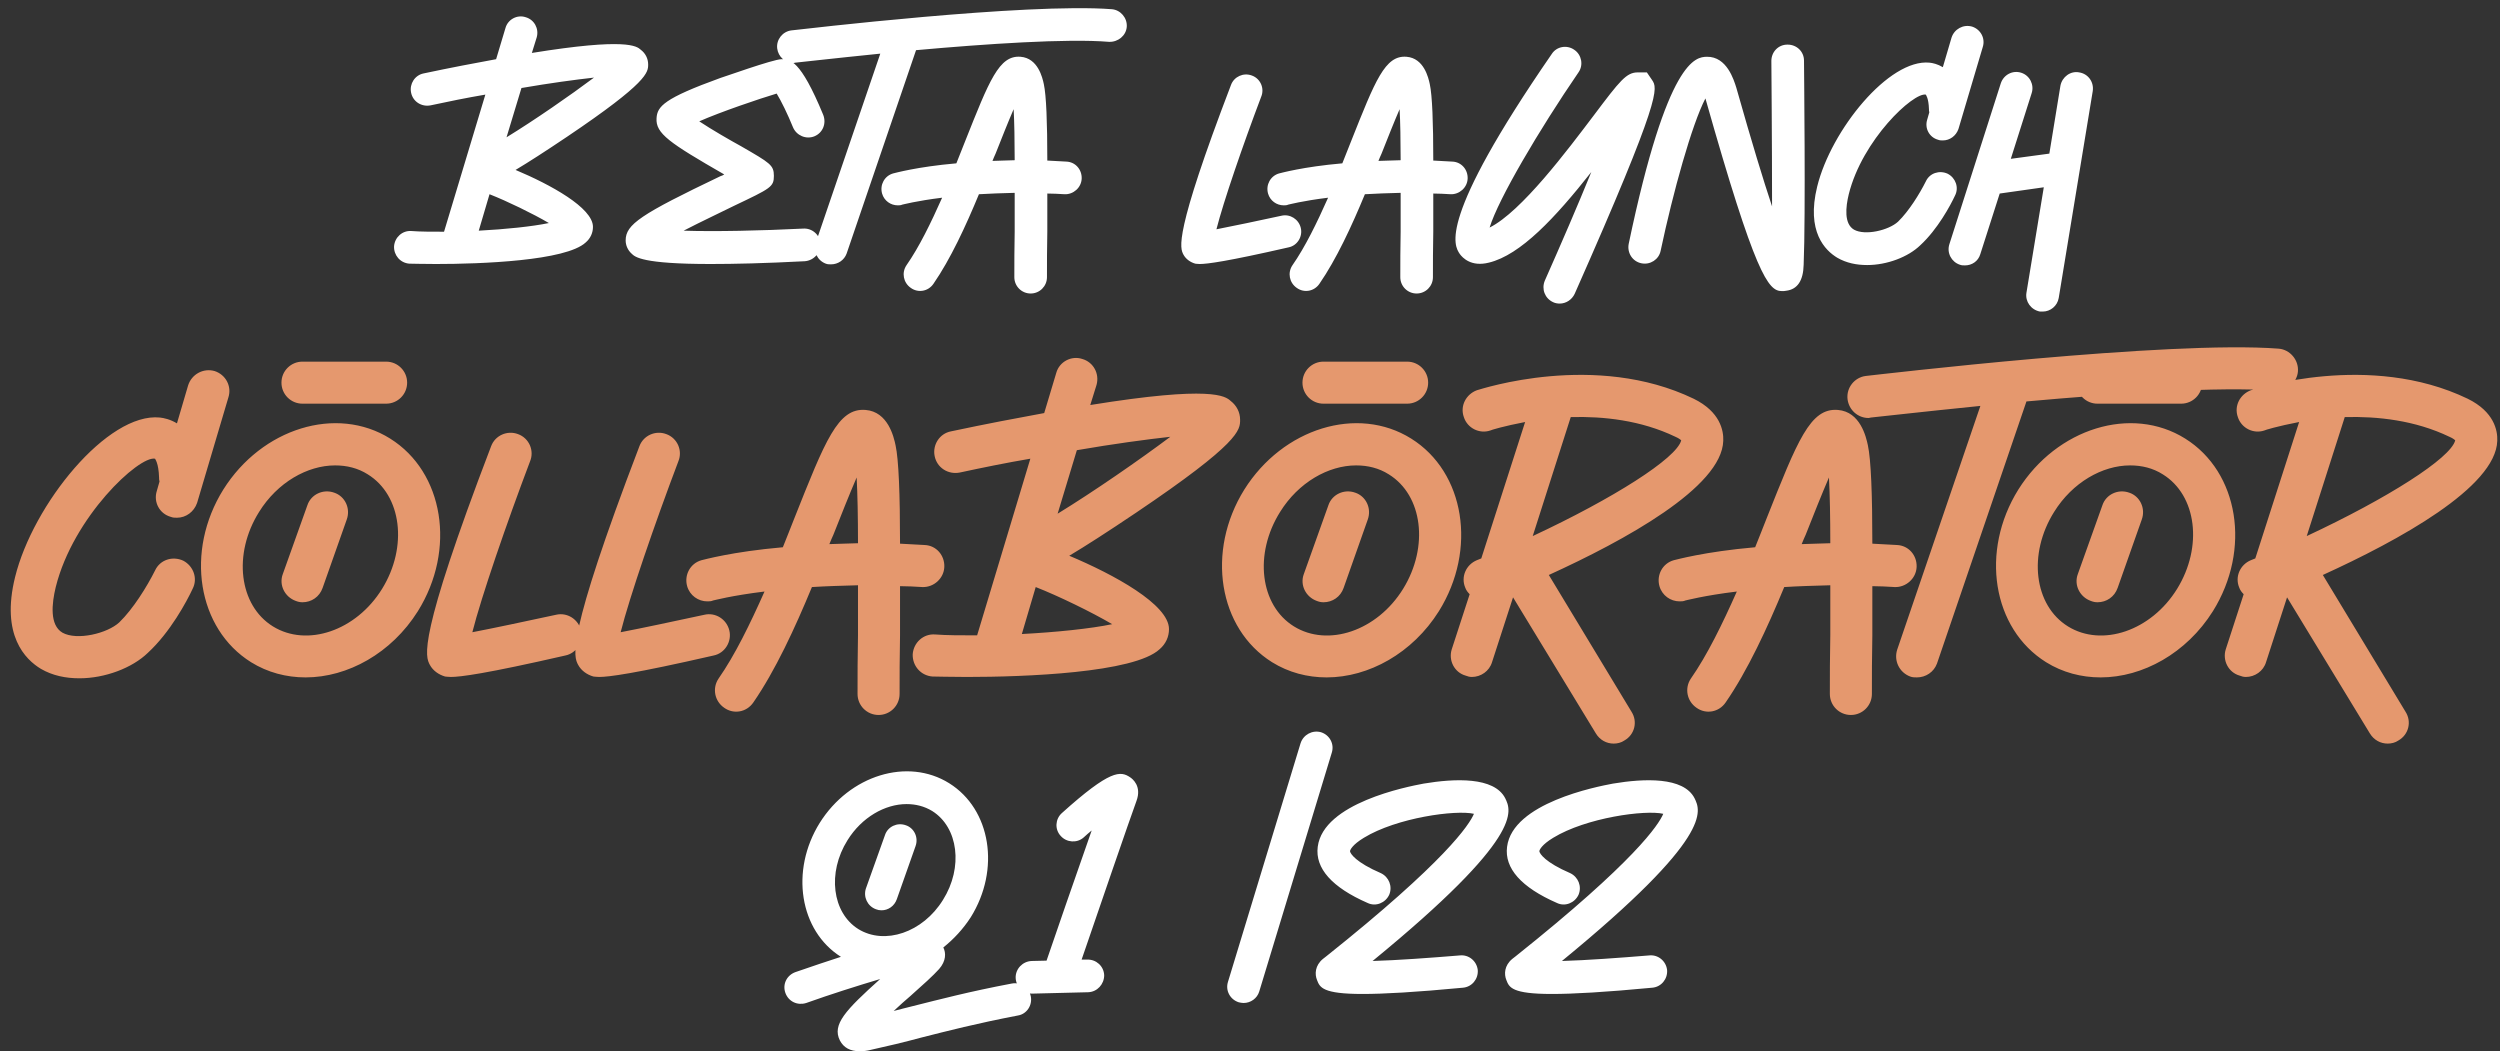 <svg width="749" height="315" viewBox="0 0 749 315" fill="none" xmlns="http://www.w3.org/2000/svg">
<rect x="0" y="0" width="749" height="315" fill="#333333" stroke="none"/>
<path d="M194.187 19.296C194.187 17.528 193.355 15.968 192.003 14.928C190.755 13.784 187.635 11.288 159.347 15.864L160.803 11.184C161.531 8.584 160.075 5.88 157.475 5.152C154.979 4.32 152.171 5.776 151.443 8.376L148.635 17.736C142.395 18.88 135.219 20.232 126.899 22C124.299 22.52 122.635 25.12 123.155 27.72C123.675 30.424 126.275 32.088 128.979 31.568C134.283 30.424 139.899 29.28 145.411 28.344L133.035 69.424C129.291 69.424 125.963 69.424 123.259 69.216C120.555 69.008 118.267 71.088 118.059 73.792C117.955 76.496 119.931 78.784 122.635 78.992C123.675 78.992 126.587 79.096 130.643 79.096C144.059 79.096 169.539 78.16 175.467 72.648C176.923 71.4 177.651 69.736 177.651 67.968C177.651 62.248 164.859 55.28 154.459 50.912C158.307 48.624 163.299 45.4 169.955 40.928C194.187 24.6 194.187 21.688 194.187 19.296ZM164.443 66.824C159.451 67.864 151.443 68.696 143.435 69.112L146.659 58.192C151.963 60.272 159.659 64.016 164.443 66.824ZM151.755 41.136L156.227 26.368C164.651 24.912 172.347 23.872 177.963 23.248C170.891 28.552 160.075 36.04 151.755 41.136ZM240.591 68.488C228.215 69.112 214.071 69.424 204.815 69.112C210.015 66.408 216.463 63.392 219.999 61.624C230.919 56.424 231.855 56.008 231.855 52.68C231.855 49.456 230.711 48.832 222.079 43.84C218.855 42.072 213.239 38.848 209.495 36.352C215.839 33.544 227.487 29.592 232.687 28.032C234.039 30.216 236.015 34.272 237.575 38.12C238.615 40.616 241.527 41.864 244.023 40.824C246.519 39.784 247.663 36.976 246.623 34.376C239.759 17.736 236.639 17.736 234.143 17.736C231.647 17.736 216.047 23.352 215.839 23.352C198.887 29.488 196.911 31.88 196.703 35.416C196.391 39.992 200.551 42.8 216.983 52.264C216.671 52.472 216.255 52.68 215.839 52.784C191.919 64.224 187.447 67.24 187.447 72.024C187.447 73.48 188.071 74.936 189.215 75.976C190.255 77.016 192.439 79.096 212.927 79.096C219.999 79.096 229.151 78.888 241.111 78.264C243.815 78.056 245.895 75.768 245.791 73.064C245.687 70.36 243.295 68.28 240.591 68.488ZM333.104 2.76C307.624 0.784 240.024 8.792 237.112 9.104C234.512 9.416 232.536 11.808 232.848 14.512C233.16 17.008 235.24 18.88 237.736 18.88C237.944 18.88 238.152 18.776 238.256 18.776C238.568 18.776 249.28 17.528 263.736 16.072L244.392 72.752C243.56 75.352 244.912 78.056 247.408 78.992C247.928 79.2 248.448 79.2 248.968 79.2C251.048 79.2 252.92 77.952 253.648 75.976L274.448 15.032C295.248 13.16 319.688 11.496 332.272 12.536C334.976 12.64 337.368 10.664 337.576 8.064C337.784 5.36 335.704 2.968 333.104 2.76ZM319.495 48.416C317.519 48.312 315.647 48.208 313.775 48.104C313.775 36.664 313.463 28.552 312.735 25.224C312.319 23.248 310.967 17.424 305.767 17.008C299.319 16.488 296.407 24.08 289.127 42.384C288.295 44.464 287.463 46.648 286.527 48.936C274.671 49.976 268.119 51.848 267.599 51.952C264.999 52.68 263.543 55.384 264.271 57.984C264.895 60.168 266.871 61.52 268.951 61.52C269.367 61.52 269.887 61.52 270.303 61.312C270.407 61.312 274.567 60.168 282.263 59.232C278.935 66.72 275.399 74 271.551 79.512C270.095 81.696 270.615 84.712 272.903 86.272C275.087 87.832 278.103 87.312 279.663 85.024C284.759 77.64 289.335 67.76 293.287 58.192C296.615 57.984 300.151 57.88 303.999 57.776C303.999 61.728 303.999 65.68 303.999 69.32C303.895 74.312 303.895 78.992 303.895 83.048C303.895 85.752 306.079 87.936 308.783 87.936C311.487 87.936 313.671 85.752 313.671 83.048C313.671 78.992 313.671 74.312 313.775 69.32C313.775 65.368 313.775 61.52 313.775 57.984C315.439 57.984 317.207 58.088 318.975 58.192C321.575 58.296 323.967 56.216 324.071 53.512C324.175 50.808 322.199 48.52 319.495 48.416ZM297.343 48.208C297.655 47.48 297.967 46.648 298.279 46.024C300.047 41.552 302.023 36.56 303.687 32.712C303.895 36.56 303.999 42.072 303.999 48C301.711 48.104 299.527 48.104 297.343 48.208ZM389.716 68.28C389.092 65.68 386.492 64.016 383.892 64.64C377.132 66.096 369.332 67.76 364.444 68.696C366.524 60.48 372.348 43.528 377.86 28.968C378.9 26.472 377.652 23.56 375.052 22.624C372.556 21.688 369.748 22.936 368.812 25.432C351.548 70.568 353.524 74.312 354.564 76.288C355.292 77.64 356.644 78.576 358.1 78.992C358.308 78.992 358.724 79.096 359.452 79.096C361.636 79.096 367.46 78.368 386.076 74.104C388.676 73.584 390.34 70.88 389.716 68.28ZM435.13 48.416C433.154 48.312 431.282 48.208 429.41 48.104C429.41 36.664 429.098 28.552 428.37 25.224C427.954 23.248 426.602 17.424 421.402 17.008C414.954 16.488 412.042 24.08 404.762 42.384C403.93 44.464 403.098 46.648 402.162 48.936C390.306 49.976 383.754 51.848 383.234 51.952C380.634 52.68 379.178 55.384 379.906 57.984C380.53 60.168 382.506 61.52 384.586 61.52C385.002 61.52 385.522 61.52 385.938 61.312C386.042 61.312 390.202 60.168 397.898 59.232C394.57 66.72 391.034 74 387.186 79.512C385.73 81.696 386.25 84.712 388.538 86.272C390.722 87.832 393.738 87.312 395.298 85.024C400.394 77.64 404.97 67.76 408.922 58.192C412.25 57.984 415.786 57.88 419.634 57.776C419.634 61.728 419.634 65.68 419.634 69.32C419.53 74.312 419.53 78.992 419.53 83.048C419.53 85.752 421.714 87.936 424.418 87.936C427.122 87.936 429.306 85.752 429.306 83.048C429.306 78.992 429.306 74.312 429.41 69.32C429.41 65.368 429.41 61.52 429.41 57.984C431.074 57.984 432.842 58.088 434.61 58.192C437.21 58.296 439.602 56.216 439.706 53.512C439.81 50.808 437.834 48.52 435.13 48.416ZM412.978 48.208C413.29 47.48 413.602 46.648 413.914 46.024C415.682 41.552 417.658 36.56 419.322 32.712C419.53 36.56 419.634 42.072 419.634 48C417.346 48.104 415.162 48.104 412.978 48.208ZM494.96 23.976L493.4 21.688H490.696C487.264 21.688 485.392 24.08 477.488 34.584C469.688 44.88 455.856 63.392 446.288 68.176C448.888 59.648 461.16 38.848 472.912 21.688C474.472 19.504 473.848 16.384 471.664 14.928C469.48 13.368 466.36 13.888 464.904 16.176C430.48 66.096 435.68 73.584 437.344 76.08C438.176 77.224 440.776 80.032 446.08 78.68C455.544 76.392 465.944 65.264 476.76 51.536C472.704 61.52 467.712 73.064 462.824 84.088C461.784 86.584 462.824 89.392 465.32 90.536C465.944 90.848 466.672 90.952 467.296 90.952C469.168 90.952 470.936 89.808 471.768 88.04C498.08 28.656 496.624 26.472 494.96 23.976ZM540.478 18.152C540.478 15.448 538.294 13.368 535.59 13.368H535.486C532.782 13.368 530.702 15.552 530.702 18.256C530.702 18.568 530.91 43.008 530.91 61.832C528.31 54.032 524.878 42.8 520.198 26.264C519.47 23.976 517.39 16.904 511.358 17.008C508.134 17.112 499.606 17.424 487.958 73.064C487.438 75.768 489.102 78.368 491.806 78.888C494.406 79.408 497.006 77.744 497.526 75.144C501.27 57.464 506.886 37.288 510.942 29.488C525.918 82.424 529.766 87.208 533.822 87.208C534.342 87.208 534.758 87.208 535.174 87.104C538.502 86.688 540.27 84.088 540.374 79.304C540.998 64.64 540.478 20.024 540.478 18.152ZM590.811 7.96C588.211 7.232 585.507 8.688 584.675 11.288L582.075 20.128C580.515 19.192 579.059 18.88 578.123 18.776C565.955 17.528 548.587 38.952 544.427 55.904C541.099 69.424 546.819 75.04 550.459 77.224C553.163 78.784 556.179 79.408 559.403 79.408C565.331 79.408 571.675 77.016 575.315 73.48C580.515 68.696 584.363 61.52 585.715 58.608C586.963 56.216 585.923 53.304 583.531 52.056C581.035 50.912 578.123 51.848 576.979 54.344C575.107 58.088 571.883 63.288 568.659 66.408C565.851 69.008 558.779 70.672 555.451 68.8C552.435 67.032 552.955 62.04 553.891 58.192C557.947 41.864 573.235 27.616 576.979 28.344C576.979 28.448 577.811 29.28 577.915 32.712C577.915 33.024 577.915 33.336 578.019 33.648L577.395 35.832C576.563 38.432 578.019 41.136 580.619 41.864C581.139 42.072 581.555 42.072 582.075 42.072C584.155 42.072 586.027 40.72 586.755 38.64L594.035 14.096C594.867 11.496 593.411 8.792 590.811 7.96ZM622.927 21.688C620.327 21.168 617.831 23.04 617.311 25.64L613.983 46.024L602.439 47.584L608.679 27.928C609.511 25.432 608.159 22.624 605.559 21.792C602.959 20.96 600.255 22.416 599.423 25.016L584.031 73.168C583.199 75.768 584.655 78.472 587.151 79.304C587.671 79.512 588.191 79.512 588.711 79.512C590.791 79.512 592.663 78.264 593.287 76.184L599.111 57.984L612.319 56.112L607.119 87.728C606.703 90.328 608.471 92.824 611.175 93.344C611.487 93.344 611.695 93.344 612.007 93.344C614.295 93.344 616.375 91.68 616.791 89.288L626.983 27.304C627.399 24.6 625.631 22.104 622.927 21.688ZM303.11 294.672C290.422 297.064 281.374 299.456 273.47 301.432C271.494 301.952 269.622 302.368 267.75 302.888C269.518 301.224 271.39 299.56 272.742 298.416C276.486 295.088 279.606 292.28 281.374 290.304C283.454 287.912 283.454 285.52 282.622 283.856C285.742 281.36 288.55 278.344 290.838 274.808C299.782 260.456 296.87 242.464 284.39 234.664C271.91 226.864 254.542 232.272 245.598 246.52C236.654 260.872 239.566 278.864 251.942 286.664C247.99 287.912 243.518 289.472 238.318 291.24C235.718 292.176 234.366 294.88 235.302 297.48C236.238 300.08 238.942 301.328 241.542 300.496C248.822 297.896 257.038 295.296 263.694 293.32C253.294 302.68 249.238 306.944 251.63 311.728C252.774 313.912 254.75 314.952 257.558 314.952C258.598 314.952 259.742 314.848 260.886 314.536C266.086 313.392 270.87 312.248 275.862 310.896C284.078 308.816 292.502 306.632 304.982 304.24C307.582 303.824 309.35 301.224 308.83 298.52C308.31 295.92 305.814 294.152 303.11 294.672ZM257.142 278.344C249.342 273.456 247.782 261.496 253.918 251.72C258.182 244.856 265.15 240.904 271.598 240.904C274.302 240.904 276.902 241.528 279.294 242.984C287.094 247.872 288.654 259.832 282.518 269.608C276.486 279.384 265.046 283.232 257.142 278.344ZM271.39 247.248C268.79 246.312 265.982 247.664 265.15 250.16L259.43 266.176C258.598 268.672 259.846 271.48 262.446 272.416C262.966 272.624 263.486 272.728 264.11 272.728C266.086 272.728 267.958 271.48 268.686 269.4L274.302 253.488C275.238 250.888 273.886 248.08 271.39 247.248ZM338.613 232.896C335.701 230.92 332.685 230.504 318.125 243.608C316.149 245.376 315.941 248.496 317.813 250.472C319.581 252.448 322.701 252.656 324.677 250.888C325.405 250.16 326.237 249.536 327.069 248.808C322.389 262.12 315.629 281.672 313.549 287.808L309.077 287.912C306.373 288.016 304.189 290.304 304.293 293.008C304.397 295.608 306.581 297.688 309.181 297.688H309.285L326.029 297.272C328.733 297.168 330.813 294.88 330.813 292.176C330.709 289.472 328.421 287.392 325.717 287.496H324.053C328.317 275.016 338.717 244.752 340.485 239.968C342.149 235.496 339.237 233.312 338.613 232.896ZM395.777 219.376C393.177 218.648 390.473 220.104 389.641 222.704L367.905 294.152C367.073 296.752 368.529 299.456 371.129 300.288C371.649 300.392 372.065 300.496 372.585 300.496C374.665 300.496 376.641 299.144 377.265 297.064L399.001 225.512C399.833 222.912 398.377 220.208 395.777 219.376ZM437.329 286.248C428.489 286.976 418.505 287.704 411.225 287.912C456.673 250.68 452.825 242.984 450.953 239.136C447.625 232.688 435.873 233.208 426.513 234.768C421.521 235.704 396.457 240.592 394.793 253.696C393.961 260.144 399.057 265.864 409.769 270.544C412.161 271.688 415.073 270.544 416.217 268.048C417.257 265.552 416.113 262.744 413.721 261.6C406.233 258.376 404.569 255.776 404.465 255.048C404.465 254.632 405.193 253.072 408.625 250.992C418.505 244.96 436.185 242.568 441.593 243.816C440.241 247.04 433.169 257.96 397.289 286.56L396.353 287.288C393.961 289.264 393.857 291.864 394.585 293.632C395.417 295.816 396.249 297.792 408.209 297.792C414.553 297.792 424.017 297.272 438.265 295.92C440.969 295.712 442.945 293.32 442.737 290.616C442.425 287.912 440.033 285.936 437.329 286.248ZM494.054 286.248C485.214 286.976 475.23 287.704 467.95 287.912C513.398 250.68 509.55 242.984 507.678 239.136C504.35 232.688 492.598 233.208 483.238 234.768C478.246 235.704 453.182 240.592 451.518 253.696C450.686 260.144 455.782 265.864 466.494 270.544C468.886 271.688 471.798 270.544 472.942 268.048C473.982 265.552 472.838 262.744 470.446 261.6C462.958 258.376 461.294 255.776 461.19 255.048C461.19 254.632 461.918 253.072 465.35 250.992C475.23 244.96 492.91 242.568 498.318 243.816C496.966 247.04 489.894 257.96 454.014 286.56L453.078 287.288C450.686 289.264 450.582 291.864 451.31 293.632C452.142 295.816 452.974 297.792 464.934 297.792C471.278 297.792 480.742 297.272 494.99 295.92C497.694 295.712 499.67 293.32 499.462 290.616C499.15 287.912 496.758 285.936 494.054 286.248Z" fill="white"/>
<path d="M64.272 111.16C60.922 110.222 57.438 112.098 56.366 115.448L53.016 126.838C51.006 125.632 49.13 125.23 47.924 125.096C32.246 123.488 9.868 151.092 4.508 172.934C0.22 190.354 7.59 197.59 12.28 200.404C15.764 202.414 19.65 203.218 23.804 203.218C31.442 203.218 39.616 200.136 44.306 195.58C51.006 189.416 55.964 180.17 57.706 176.418C59.314 173.336 57.974 169.584 54.892 167.976C51.676 166.502 47.924 167.708 46.45 170.924C44.038 175.748 39.884 182.448 35.73 186.468C32.112 189.818 23 191.962 18.712 189.55C14.826 187.272 15.496 180.84 16.702 175.882C21.928 154.844 41.626 136.486 46.45 137.424C46.45 137.558 47.522 138.63 47.656 143.052C47.656 143.454 47.656 143.856 47.79 144.258L46.986 147.072C45.914 150.422 47.79 153.906 51.14 154.844C51.81 155.112 52.346 155.112 53.016 155.112C55.696 155.112 58.108 153.37 59.046 150.69L68.426 119.066C69.498 115.716 67.622 112.232 64.272 111.16ZM116.886 131.394C100.806 121.344 78.428 128.312 66.904 146.67C55.38 165.162 59.132 188.344 75.212 198.394C80.17 201.476 85.798 202.95 91.56 202.95C104.156 202.95 117.288 195.714 125.194 183.118C136.718 164.626 132.966 141.444 116.886 131.394ZM114.474 176.418C106.702 189.014 91.962 193.972 81.778 187.674C71.594 181.376 69.718 165.966 77.624 153.37C83.118 144.526 92.096 139.434 100.404 139.434C103.888 139.434 107.238 140.238 110.186 142.114C120.37 148.412 122.246 163.822 114.474 176.418ZM100.136 147.608C96.786 146.402 93.168 148.144 92.096 151.36L84.726 171.996C83.52 175.212 85.262 178.83 88.612 180.036C89.282 180.304 89.952 180.438 90.622 180.438C93.302 180.438 95.714 178.83 96.652 176.15L103.888 155.648C105.094 152.298 103.352 148.68 100.136 147.608ZM90.622 120.942H115.68C119.164 120.942 121.978 118.128 121.978 114.644C121.978 111.16 119.164 108.346 115.68 108.346H90.622C87.138 108.346 84.324 111.16 84.324 114.644C84.324 118.128 87.138 120.942 90.622 120.942ZM174.077 188.88C173.273 185.53 169.923 183.386 166.573 184.19C157.863 186.066 147.813 188.21 141.515 189.416C144.195 178.83 151.699 156.988 158.801 138.228C160.141 135.012 158.533 131.26 155.183 130.054C151.967 128.848 148.349 130.456 147.143 133.672C124.899 191.828 127.445 196.652 128.785 199.198C129.723 200.94 131.465 202.146 133.341 202.682C133.609 202.682 134.145 202.816 135.083 202.816C137.897 202.816 145.401 201.878 169.387 196.384C172.737 195.714 174.881 192.23 174.077 188.88ZM218.507 188.88C217.703 185.53 214.353 183.386 211.003 184.19C202.293 186.066 192.243 188.21 185.945 189.416C188.625 178.83 196.129 156.988 203.231 138.228C204.571 135.012 202.963 131.26 199.613 130.054C196.397 128.848 192.779 130.456 191.573 133.672C169.329 191.828 171.875 196.652 173.215 199.198C174.153 200.94 175.895 202.146 177.771 202.682C178.039 202.682 178.575 202.816 179.513 202.816C182.327 202.816 189.831 201.878 213.817 196.384C217.167 195.714 219.311 192.23 218.507 188.88ZM277.021 163.286C274.475 163.152 272.063 163.018 269.651 162.884C269.651 148.144 269.249 137.692 268.311 133.404C267.775 130.858 266.033 123.354 259.333 122.818C251.025 122.148 247.273 131.93 237.893 155.514C236.821 158.194 235.749 161.008 234.543 163.956C219.267 165.296 210.825 167.708 210.155 167.842C206.805 168.78 204.929 172.264 205.867 175.614C206.671 178.428 209.217 180.17 211.897 180.17C212.433 180.17 213.103 180.17 213.639 179.902C213.773 179.902 219.133 178.428 229.049 177.222C224.761 186.87 220.205 196.25 215.247 203.352C213.371 206.166 214.041 210.052 216.989 212.062C219.803 214.072 223.689 213.402 225.699 210.454C232.265 200.94 238.161 188.21 243.253 175.882C247.541 175.614 252.097 175.48 257.055 175.346C257.055 180.438 257.055 185.53 257.055 190.22C256.921 196.652 256.921 202.682 256.921 207.908C256.921 211.392 259.735 214.206 263.219 214.206C266.703 214.206 269.517 211.392 269.517 207.908C269.517 202.682 269.517 196.652 269.651 190.22C269.651 185.128 269.651 180.17 269.651 175.614C271.795 175.614 274.073 175.748 276.351 175.882C279.701 176.016 282.783 173.336 282.917 169.852C283.051 166.368 280.505 163.42 277.021 163.286ZM248.479 163.018C248.881 162.08 249.283 161.008 249.685 160.204C251.963 154.442 254.509 148.01 256.653 143.052C256.921 148.01 257.055 155.112 257.055 162.75C254.107 162.884 251.293 162.884 248.479 163.018ZM371.537 125.766C371.537 123.488 370.465 121.478 368.723 120.138C367.115 118.664 363.095 115.448 326.647 121.344L328.523 115.314C329.461 111.964 327.585 108.48 324.235 107.542C321.019 106.47 317.401 108.346 316.463 111.696L312.845 123.756C304.805 125.23 295.559 126.972 284.839 129.25C281.489 129.92 279.345 133.27 280.015 136.62C280.685 140.104 284.035 142.248 287.519 141.578C294.353 140.104 301.589 138.63 308.691 137.424L292.745 190.354C287.921 190.354 283.633 190.354 280.149 190.086C276.665 189.818 273.717 192.498 273.449 195.982C273.315 199.466 275.861 202.414 279.345 202.682C280.685 202.682 284.437 202.816 289.663 202.816C306.949 202.816 339.779 201.61 347.417 194.508C349.293 192.9 350.231 190.756 350.231 188.478C350.231 181.108 333.749 172.13 320.349 166.502C325.307 163.554 331.739 159.4 340.315 153.638C371.537 132.6 371.537 128.848 371.537 125.766ZM333.213 187.004C326.781 188.344 316.463 189.416 306.145 189.952L310.299 175.882C317.133 178.562 327.049 183.386 333.213 187.004ZM316.865 153.906L322.627 134.878C333.481 133.002 343.397 131.662 350.633 130.858C341.521 137.692 327.585 147.34 316.865 153.906ZM422.782 131.394C406.702 121.344 384.324 128.312 372.8 146.67C361.276 165.162 365.028 188.344 381.108 198.394C386.066 201.476 391.694 202.95 397.456 202.95C410.052 202.95 423.184 195.714 431.09 183.118C442.614 164.626 438.862 141.444 422.782 131.394ZM420.37 176.418C412.598 189.014 397.858 193.972 387.674 187.674C377.49 181.376 375.614 165.966 383.52 153.37C389.014 144.526 397.992 139.434 406.3 139.434C409.784 139.434 413.134 140.238 416.082 142.114C426.266 148.412 428.142 163.822 420.37 176.418ZM406.032 147.608C402.682 146.402 399.064 148.144 397.992 151.36L390.622 171.996C389.416 175.212 391.158 178.83 394.508 180.036C395.178 180.304 395.848 180.438 396.518 180.438C399.198 180.438 401.61 178.83 402.548 176.15L409.784 155.648C410.99 152.298 409.248 148.68 406.032 147.608ZM396.518 120.942H421.576C425.06 120.942 427.874 118.128 427.874 114.644C427.874 111.16 425.06 108.346 421.576 108.346H396.518C393.034 108.346 390.22 111.16 390.22 114.644C390.22 118.128 393.034 120.942 396.518 120.942ZM516.288 132.064C516.422 128.982 515.35 123.354 507.444 119.468C477.964 105.264 443.928 116.52 442.454 116.922C439.238 118.128 437.362 121.612 438.568 124.962C439.64 128.312 443.258 130.054 446.474 128.982C446.608 128.848 450.628 127.642 456.926 126.436L443.794 167.306C443.392 167.44 442.856 167.708 442.454 167.842C439.238 169.182 437.63 172.8 438.97 176.016C439.238 176.82 439.774 177.49 440.31 178.026L434.95 194.508C433.878 197.858 435.754 201.476 439.104 202.414C439.774 202.682 440.31 202.816 440.98 202.816C443.66 202.816 446.206 201.074 447.01 198.394L453.308 178.964L478.098 219.7C479.304 221.71 481.314 222.782 483.458 222.782C484.53 222.782 485.736 222.514 486.674 221.844C489.756 220.102 490.694 216.216 488.818 213.268L464.028 172.264C486.674 161.946 515.886 146 516.288 132.064ZM459.204 160.606L470.594 124.962C480.376 124.694 491.632 125.9 501.95 130.858C502.888 131.26 503.424 131.662 503.692 131.93C502.352 137.29 483.324 149.35 459.204 160.606ZM568.324 163.286C565.778 163.152 563.366 163.018 560.954 162.884C560.954 148.144 560.552 137.692 559.614 133.404C559.078 130.858 557.336 123.354 550.636 122.818C542.328 122.148 538.576 131.93 529.196 155.514C528.124 158.194 527.052 161.008 525.846 163.956C510.57 165.296 502.128 167.708 501.458 167.842C498.108 168.78 496.232 172.264 497.17 175.614C497.974 178.428 500.52 180.17 503.2 180.17C503.736 180.17 504.406 180.17 504.942 179.902C505.076 179.902 510.436 178.428 520.352 177.222C516.064 186.87 511.508 196.25 506.55 203.352C504.674 206.166 505.344 210.052 508.292 212.062C511.106 214.072 514.992 213.402 517.002 210.454C523.568 200.94 529.464 188.21 534.556 175.882C538.844 175.614 543.4 175.48 548.358 175.346C548.358 180.438 548.358 185.53 548.358 190.22C548.224 196.652 548.224 202.682 548.224 207.908C548.224 211.392 551.038 214.206 554.522 214.206C558.006 214.206 560.82 211.392 560.82 207.908C560.82 202.682 560.82 196.652 560.954 190.22C560.954 185.128 560.954 180.17 560.954 175.614C563.098 175.614 565.376 175.748 567.654 175.882C571.004 176.016 574.086 173.336 574.22 169.852C574.354 166.368 571.808 163.42 568.324 163.286ZM539.782 163.018C540.184 162.08 540.586 161.008 540.988 160.204C543.266 154.442 545.812 148.01 547.956 143.052C548.224 148.01 548.358 155.112 548.358 162.75C545.41 162.884 542.596 162.884 539.782 163.018ZM682.699 104.46C649.869 101.914 562.769 112.232 559.017 112.634C555.667 113.036 553.121 116.118 553.523 119.602C553.925 122.818 556.605 125.23 559.821 125.23C560.089 125.23 560.357 125.096 560.491 125.096C560.893 125.096 574.695 123.488 593.321 121.612L568.397 194.642C567.325 197.992 569.067 201.476 572.283 202.682C572.953 202.95 573.623 202.95 574.293 202.95C576.973 202.95 579.385 201.342 580.323 198.796L607.123 120.272C633.923 117.86 665.413 115.716 681.627 117.056C685.111 117.19 688.193 114.644 688.461 111.294C688.729 107.81 686.049 104.728 682.699 104.46ZM654.676 131.394C638.596 121.344 616.218 128.312 604.694 146.67C593.17 165.162 596.922 188.344 613.002 198.394C617.96 201.476 623.588 202.95 629.35 202.95C641.946 202.95 655.078 195.714 662.984 183.118C674.508 164.626 670.756 141.444 654.676 131.394ZM652.264 176.418C644.492 189.014 629.752 193.972 619.568 187.674C609.384 181.376 607.508 165.966 615.414 153.37C620.908 144.526 629.886 139.434 638.194 139.434C641.678 139.434 645.028 140.238 647.976 142.114C658.16 148.412 660.036 163.822 652.264 176.418ZM637.926 147.608C634.576 146.402 630.958 148.144 629.886 151.36L622.516 171.996C621.31 175.212 623.052 178.83 626.402 180.036C627.072 180.304 627.742 180.438 628.412 180.438C631.092 180.438 633.504 178.83 634.442 176.15L641.678 155.648C642.884 152.298 641.142 148.68 637.926 147.608ZM628.412 120.942H653.47C656.954 120.942 659.768 118.128 659.768 114.644C659.768 111.16 656.954 108.346 653.47 108.346H628.412C624.928 108.346 622.114 111.16 622.114 114.644C622.114 118.128 624.928 120.942 628.412 120.942ZM748.182 132.064C748.316 128.982 747.244 123.354 739.338 119.468C709.858 105.264 675.822 116.52 674.348 116.922C671.132 118.128 669.256 121.612 670.462 124.962C671.534 128.312 675.152 130.054 678.368 128.982C678.502 128.848 682.522 127.642 688.82 126.436L675.688 167.306C675.286 167.44 674.75 167.708 674.348 167.842C671.132 169.182 669.524 172.8 670.864 176.016C671.132 176.82 671.668 177.49 672.204 178.026L666.844 194.508C665.772 197.858 667.648 201.476 670.998 202.414C671.668 202.682 672.204 202.816 672.874 202.816C675.554 202.816 678.1 201.074 678.904 198.394L685.202 178.964L709.992 219.7C711.198 221.71 713.208 222.782 715.352 222.782C716.424 222.782 717.63 222.514 718.568 221.844C721.65 220.102 722.588 216.216 720.712 213.268L695.922 172.264C718.568 161.946 747.78 146 748.182 132.064ZM691.098 160.606L702.488 124.962C712.27 124.694 723.526 125.9 733.844 130.858C734.782 131.26 735.318 131.662 735.586 131.93C734.246 137.29 715.218 149.35 691.098 160.606Z" fill="#E5986E"/>
</svg>
